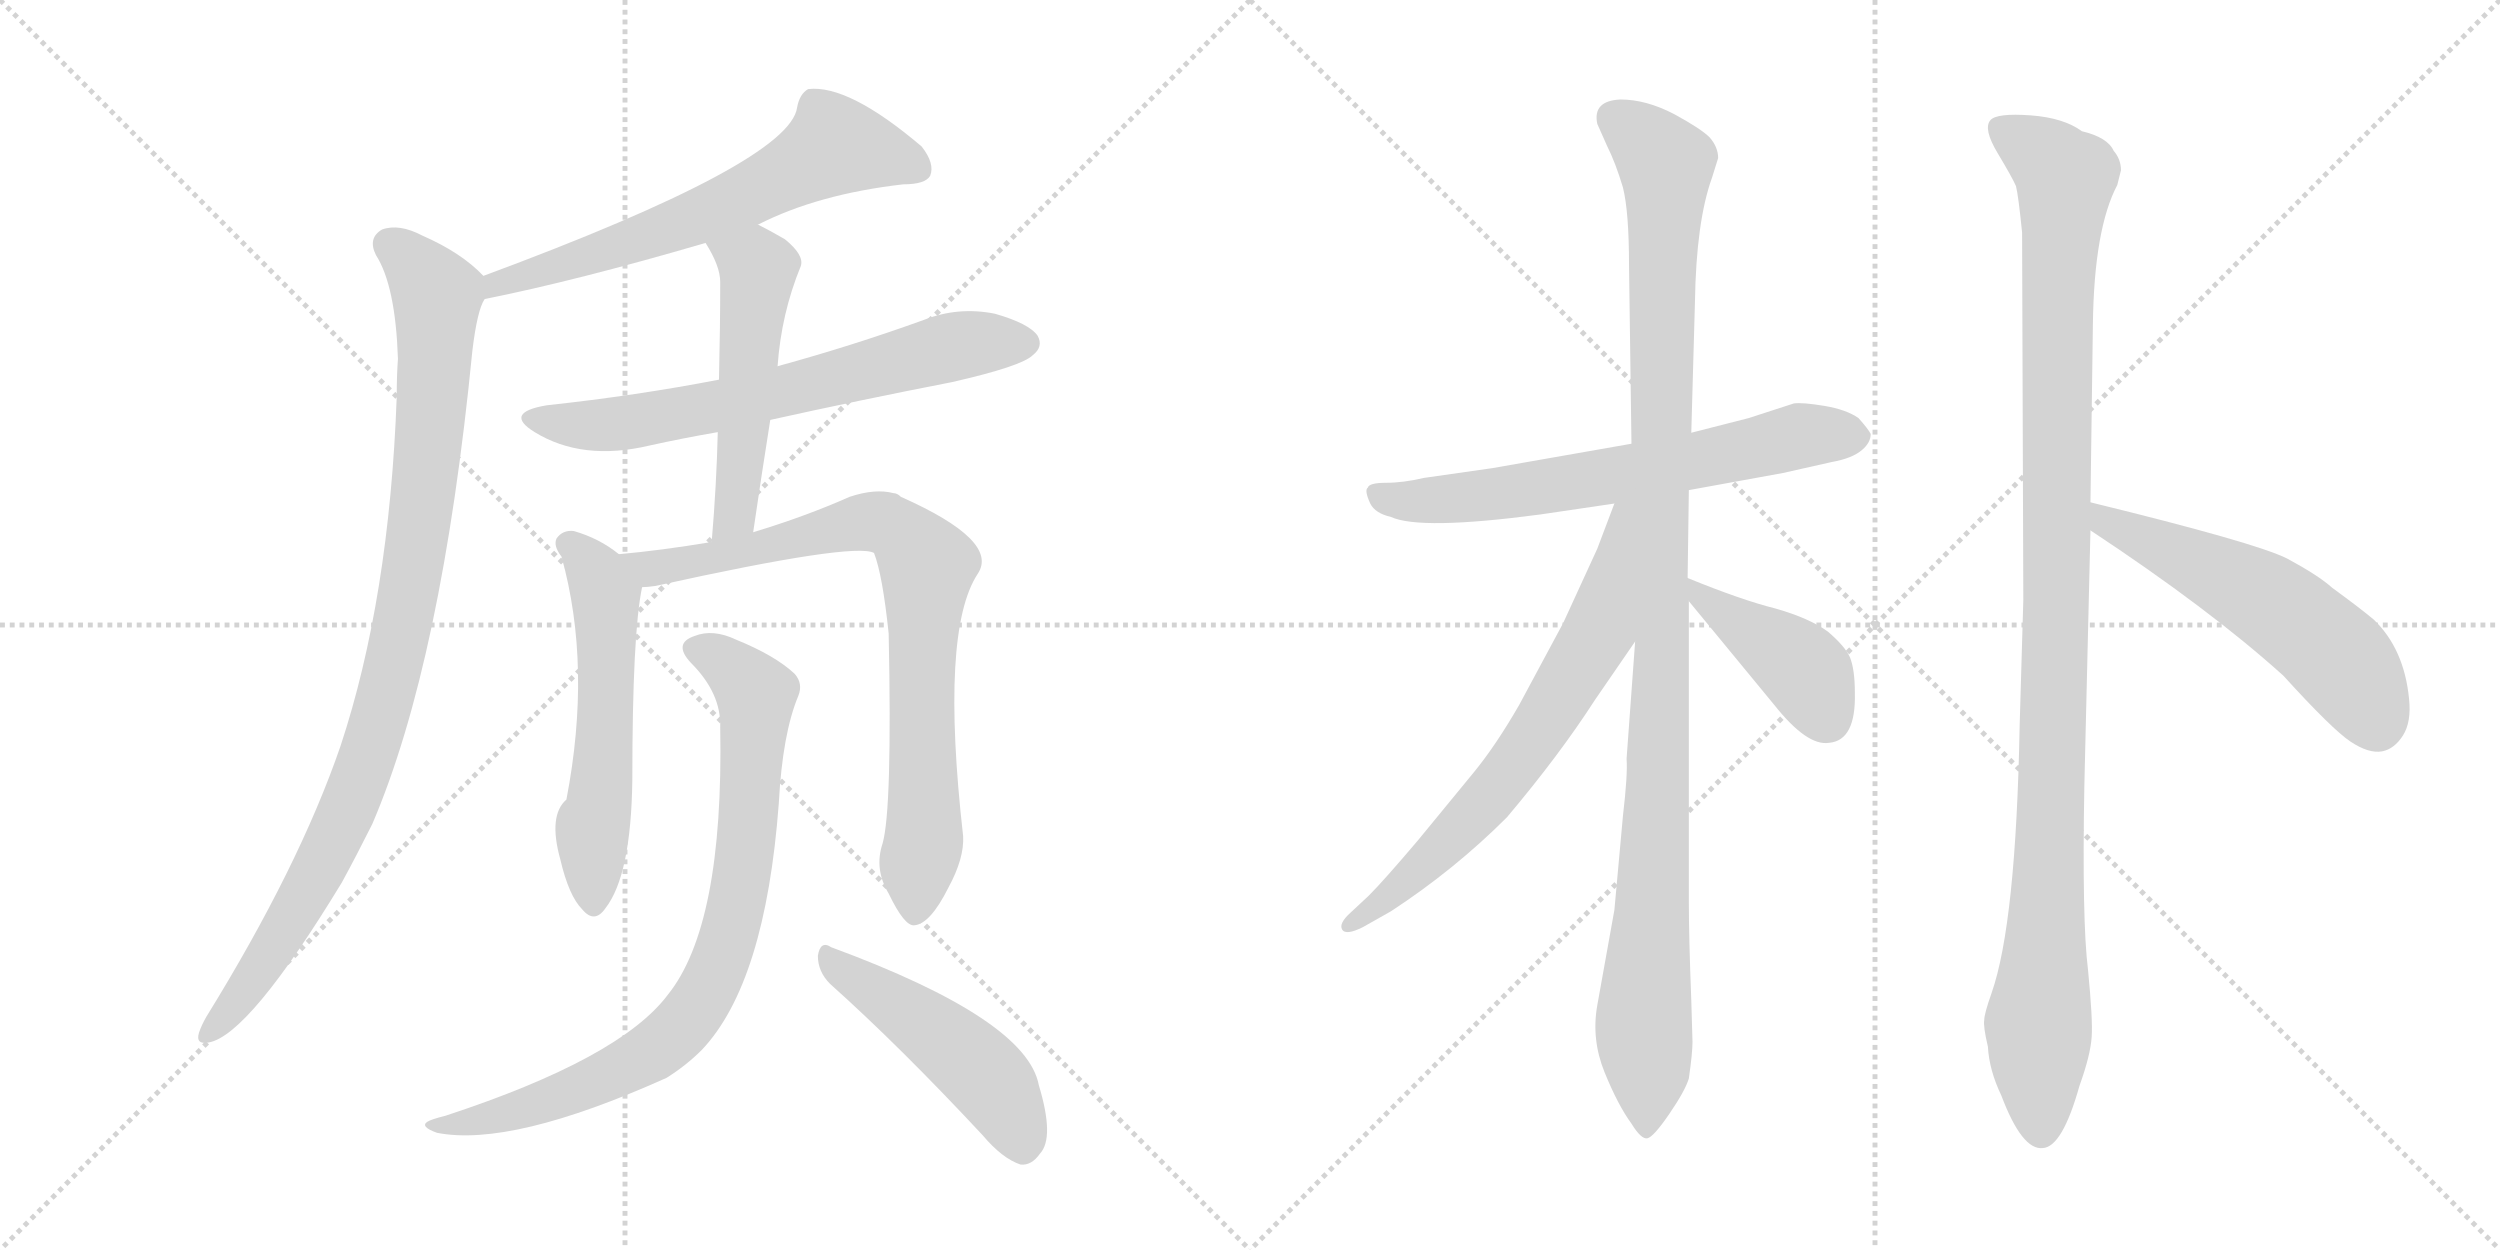 <svg version="1.1" viewBox="0 0 2048 1024" xmlns="http://www.w3.org/2000/svg">
  <g stroke="lightgray" stroke-dasharray="1,1" stroke-width="1" transform="scale(4, 4)">
    <line x1="0" y1="0" x2="256" y2="256"></line>
    <line x1="256" y1="0" x2="0" y2="256"></line>
    <line x1="128" y1="0" x2="128" y2="256"></line>
    <line x1="0" y1="128" x2="256" y2="128"></line>
    <line x1="256" y1="0" x2="512" y2="256"></line>
    <line x1="512" y1="0" x2="256" y2="256"></line>
    <line x1="384" y1="0" x2="384" y2="256"></line>
    <line x1="256" y1="128" x2="512" y2="128"></line>
  </g>
<g transform="scale(1, -1) translate(0, -850)">
   <style type="text/css">
    @keyframes keyframes0 {
      from {
       stroke: black;
       stroke-dashoffset: 639;
       stroke-width: 128;
       }
       68% {
       animation-timing-function: step-end;
       stroke: black;
       stroke-dashoffset: 0;
       stroke-width: 128;
       }
       to {
       stroke: black;
       stroke-width: 1024;
       }
       }
       #make-me-a-hanzi-animation-0 {
         animation: keyframes0 0.77s both;
         animation-delay: 0s;
         animation-timing-function: linear;
       }
    @keyframes keyframes1 {
      from {
       stroke: black;
       stroke-dashoffset: 957;
       stroke-width: 128;
       }
       76% {
       animation-timing-function: step-end;
       stroke: black;
       stroke-dashoffset: 0;
       stroke-width: 128;
       }
       to {
       stroke: black;
       stroke-width: 1024;
       }
       }
       #make-me-a-hanzi-animation-1 {
         animation: keyframes1 1.029s both;
         animation-delay: 0.77s;
         animation-timing-function: linear;
       }
    @keyframes keyframes2 {
      from {
       stroke: black;
       stroke-dashoffset: 664;
       stroke-width: 128;
       }
       68% {
       animation-timing-function: step-end;
       stroke: black;
       stroke-dashoffset: 0;
       stroke-width: 128;
       }
       to {
       stroke: black;
       stroke-width: 1024;
       }
       }
       #make-me-a-hanzi-animation-2 {
         animation: keyframes2 0.79s both;
         animation-delay: 1.799s;
         animation-timing-function: linear;
       }
    @keyframes keyframes3 {
      from {
       stroke: black;
       stroke-dashoffset: 518;
       stroke-width: 128;
       }
       63% {
       animation-timing-function: step-end;
       stroke: black;
       stroke-dashoffset: 0;
       stroke-width: 128;
       }
       to {
       stroke: black;
       stroke-width: 1024;
       }
       }
       #make-me-a-hanzi-animation-3 {
         animation: keyframes3 0.672s both;
         animation-delay: 2.589s;
         animation-timing-function: linear;
       }
    @keyframes keyframes4 {
      from {
       stroke: black;
       stroke-dashoffset: 560;
       stroke-width: 128;
       }
       65% {
       animation-timing-function: step-end;
       stroke: black;
       stroke-dashoffset: 0;
       stroke-width: 128;
       }
       to {
       stroke: black;
       stroke-width: 1024;
       }
       }
       #make-me-a-hanzi-animation-4 {
         animation: keyframes4 0.706s both;
         animation-delay: 3.261s;
         animation-timing-function: linear;
       }
    @keyframes keyframes5 {
      from {
       stroke: black;
       stroke-dashoffset: 809;
       stroke-width: 128;
       }
       72% {
       animation-timing-function: step-end;
       stroke: black;
       stroke-dashoffset: 0;
       stroke-width: 128;
       }
       to {
       stroke: black;
       stroke-width: 1024;
       }
       }
       #make-me-a-hanzi-animation-5 {
         animation: keyframes5 0.908s both;
         animation-delay: 3.966s;
         animation-timing-function: linear;
       }
    @keyframes keyframes6 {
      from {
       stroke: black;
       stroke-dashoffset: 820;
       stroke-width: 128;
       }
       73% {
       animation-timing-function: step-end;
       stroke: black;
       stroke-dashoffset: 0;
       stroke-width: 128;
       }
       to {
       stroke: black;
       stroke-width: 1024;
       }
       }
       #make-me-a-hanzi-animation-6 {
         animation: keyframes6 0.917s both;
         animation-delay: 4.875s;
         animation-timing-function: linear;
       }
    @keyframes keyframes7 {
      from {
       stroke: black;
       stroke-dashoffset: 480;
       stroke-width: 128;
       }
       61% {
       animation-timing-function: step-end;
       stroke: black;
       stroke-dashoffset: 0;
       stroke-width: 128;
       }
       to {
       stroke: black;
       stroke-width: 1024;
       }
       }
       #make-me-a-hanzi-animation-7 {
         animation: keyframes7 0.641s both;
         animation-delay: 5.792s;
         animation-timing-function: linear;
       }
    @keyframes keyframes8 {
      from {
       stroke: black;
       stroke-dashoffset: 655;
       stroke-width: 128;
       }
       68% {
       animation-timing-function: step-end;
       stroke: black;
       stroke-dashoffset: 0;
       stroke-width: 128;
       }
       to {
       stroke: black;
       stroke-width: 1024;
       }
       }
       #make-me-a-hanzi-animation-8 {
         animation: keyframes8 0.783s both;
         animation-delay: 6.433s;
         animation-timing-function: linear;
       }
    @keyframes keyframes9 {
      from {
       stroke: black;
       stroke-dashoffset: 1103;
       stroke-width: 128;
       }
       78% {
       animation-timing-function: step-end;
       stroke: black;
       stroke-dashoffset: 0;
       stroke-width: 128;
       }
       to {
       stroke: black;
       stroke-width: 1024;
       }
       }
       #make-me-a-hanzi-animation-9 {
         animation: keyframes9 1.148s both;
         animation-delay: 7.216s;
         animation-timing-function: linear;
       }
    @keyframes keyframes10 {
      from {
       stroke: black;
       stroke-dashoffset: 676;
       stroke-width: 128;
       }
       69% {
       animation-timing-function: step-end;
       stroke: black;
       stroke-dashoffset: 0;
       stroke-width: 128;
       }
       to {
       stroke: black;
       stroke-width: 1024;
       }
       }
       #make-me-a-hanzi-animation-10 {
         animation: keyframes10 0.8s both;
         animation-delay: 8.363s;
         animation-timing-function: linear;
       }
    @keyframes keyframes11 {
      from {
       stroke: black;
       stroke-dashoffset: 414;
       stroke-width: 128;
       }
       57% {
       animation-timing-function: step-end;
       stroke: black;
       stroke-dashoffset: 0;
       stroke-width: 128;
       }
       to {
       stroke: black;
       stroke-width: 1024;
       }
       }
       #make-me-a-hanzi-animation-11 {
         animation: keyframes11 0.587s both;
         animation-delay: 9.164s;
         animation-timing-function: linear;
       }
    @keyframes keyframes12 {
      from {
       stroke: black;
       stroke-dashoffset: 1105;
       stroke-width: 128;
       }
       78% {
       animation-timing-function: step-end;
       stroke: black;
       stroke-dashoffset: 0;
       stroke-width: 128;
       }
       to {
       stroke: black;
       stroke-width: 1024;
       }
       }
       #make-me-a-hanzi-animation-12 {
         animation: keyframes12 1.149s both;
         animation-delay: 9.75s;
         animation-timing-function: linear;
       }
    @keyframes keyframes13 {
      from {
       stroke: black;
       stroke-dashoffset: 553;
       stroke-width: 128;
       }
       64% {
       animation-timing-function: step-end;
       stroke: black;
       stroke-dashoffset: 0;
       stroke-width: 128;
       }
       to {
       stroke: black;
       stroke-width: 1024;
       }
       }
       #make-me-a-hanzi-animation-13 {
         animation: keyframes13 0.7s both;
         animation-delay: 10.9s;
         animation-timing-function: linear;
       }
</style>
<path d="M 621.0 666.0 Q 670.0 691.0 740.0 699.0 Q 758.0 699.0 762.0 706.0 Q 766.0 716.0 755.0 730.0 Q 695.0 781.0 662.0 777.0 Q 655.0 773.0 653.0 762.0 Q 647.0 717.0 396.0 624.0 C 368.0 614.0 368.0 599.0 397.0 605.0 Q 472.0 620.0 578.0 651.0 L 621.0 666.0 Z" fill="lightgray"></path> 
<path d="M 396.0 624.0 Q 378.0 643.0 346.0 657.0 Q 327.0 667.0 313.0 662.0 Q 301.0 655.0 308.0 641.0 Q 324.0 616.0 326.0 556.0 Q 325.0 543.0 325.0 525.0 Q 319.0 360.0 279.0 239.0 Q 245.0 140.0 169.0 17.0 Q 165.0 10.0 163.0 4.0 Q 160.0 -6.0 171.0 -4.0 Q 204.0 2.0 280.0 127.0 Q 292.0 149.0 305.0 175.0 Q 362.0 308.0 387.0 563.0 Q 391.0 596.0 397.0 605.0 C 402.0 619.0 402.0 619.0 396.0 624.0 Z" fill="lightgray"></path> 
<path d="M 631.0 506.0 Q 703.0 522.0 780.0 537.0 Q 837.0 550.0 846.0 559.0 Q 855.0 566.0 850.0 575.0 Q 843.0 585.0 815.0 593.0 Q 785.0 599.0 757.0 588.0 Q 699.0 567.0 637.0 550.0 L 589.0 539.0 Q 522.0 526.0 448.0 518.0 Q 412.0 512.0 438.0 496.0 Q 477.0 472.0 532.0 485.0 Q 559.0 491.0 588.0 496.0 L 631.0 506.0 Z" fill="lightgray"></path> 
<path d="M 617.0 414.0 Q 624.0 462.0 631.0 506.0 L 637.0 550.0 Q 640.0 593.0 656.0 632.0 Q 659.0 641.0 643.0 654.0 Q 631.0 661.0 621.0 666.0 C 594.0 680.0 563.0 677.0 578.0 651.0 Q 590.0 632.0 590.0 619.0 Q 590.0 582.0 589.0 539.0 L 588.0 496.0 Q 587.0 453.0 583.0 406.0 C 581.0 376.0 613.0 384.0 617.0 414.0 Z" fill="lightgray"></path> 
<path d="M 507.0 396.0 Q 491.0 409.0 470.0 415.0 Q 461.0 416.0 456.0 409.0 Q 453.0 403.0 460.0 394.0 Q 485.0 304.0 464.0 195.0 Q 449.0 182.0 459.0 146.0 Q 466.0 116.0 477.0 105.0 Q 487.0 93.0 496.0 106.0 Q 517.0 133.0 518.0 211.0 Q 518.0 331.0 526.0 369.0 C 528.0 381.0 528.0 381.0 507.0 396.0 Z" fill="lightgray"></path> 
<path d="M 723.0 159.0 Q 716.0 138.0 728.0 118.0 Q 741.0 91.0 749.0 92.0 Q 762.0 93.0 777.0 123.0 Q 790.0 147.0 789.0 165.0 Q 770.0 333.0 801.0 380.0 Q 819.0 407.0 738.0 443.0 Q 735.0 446.0 732.0 446.0 Q 717.0 450.0 696.0 443.0 Q 660.0 427.0 617.0 414.0 L 583.0 406.0 Q 541.0 399.0 507.0 396.0 C 477.0 393.0 496.0 365.0 526.0 369.0 Q 530.0 369.0 537.0 370.0 Q 700.0 406.0 716.0 397.0 Q 723.0 379.0 728.0 331.0 Q 731.0 187.0 723.0 159.0 Z" fill="lightgray"></path> 
<path d="M 590.0 254.0 Q 593.0 92.0 547.0 35.0 Q 508.0 -17.0 365.0 -64.0 Q 353.0 -67.0 350.0 -69.0 Q 344.0 -73.0 358.0 -78.0 Q 419.0 -90.0 546.0 -33.0 Q 562.0 -23.0 575.0 -10.0 Q 627.0 45.0 638.0 192.0 Q 641.0 249.0 654.0 280.0 Q 658.0 290.0 651.0 298.0 Q 635.0 313.0 603.0 326.0 Q 584.0 335.0 569.0 329.0 Q 551.0 323.0 566.0 307.0 Q 591.0 282.0 590.0 254.0 Z" fill="lightgray"></path> 
<path d="M 680.0 44.0 Q 737.0 -7.0 805.0 -80.0 Q 821.0 -99.0 836.0 -104.0 Q 845.0 -105.0 852.0 -95.0 Q 864.0 -82.0 851.0 -39.0 Q 841.0 15.0 681.0 74.0 Q 672.0 80.0 670.0 67.0 Q 670.0 54.0 680.0 44.0 Z" fill="lightgray"></path> 
<path d="M 1383.5 448.5 L 1460.5 462.5 L 1500.5 471.5 Q 1517.5 474.5 1525.5 481.5 Q 1532.5 487.5 1532.5 494.5 Q 1530.5 498.5 1522.5 507.5 Q 1512.5 514.5 1494.5 517.5 Q 1476.5 520.5 1469.5 519.5 L 1432.5 507.5 L 1385.5 495.5 L 1336.5 486.5 L 1222.5 466.5 L 1166.5 458.5 Q 1149.5 454.5 1135.5 454.5 Q 1121.5 454.5 1120.5 450.5 Q 1117.5 448.5 1122.5 437.5 Q 1126.5 429.5 1139.5 426.5 Q 1163.5 415.5 1261.5 428.5 L 1322.5 437.5 L 1383.5 448.5 Z" fill="lightgray"></path> 
<path d="M 1329.5 181.5 L 1322.5 104.5 L 1308.5 26.5 Q 1303.5 -1.5 1314.5 -28.5 Q 1325.5 -55.5 1336.5 -70.5 Q 1344.5 -83.5 1349.5 -82.5 Q 1354.5 -81.5 1367.5 -62.5 Q 1380.5 -43.5 1383.5 -33.5 Q 1386.5 -12.5 1386.5 -3.5 L 1385.5 30.5 Q 1383.5 82.5 1383.5 110.5 L 1383.5 357.5 L 1382.5 376.5 L 1383.5 448.5 L 1385.5 495.5 L 1388.5 602.5 Q 1389.5 668.5 1402.5 704.5 L 1407.5 720.5 Q 1407.5 729.5 1400.5 737.5 Q 1393.5 744.5 1371.5 756.5 Q 1348.5 768.5 1327.5 768.5 Q 1304.5 767.5 1308.5 748.5 L 1316.5 730.5 Q 1323.5 716.5 1329.5 696.5 Q 1334.5 676.5 1334.5 632.5 L 1336.5 486.5 L 1339.5 324.5 L 1332.5 228.5 Q 1333.5 215.5 1329.5 181.5 Z" fill="lightgray"></path> 
<path d="M 1322.5 437.5 L 1308.5 400.5 L 1280.5 339.5 L 1244.5 272.5 Q 1225.5 239.5 1207.5 217.5 L 1161.5 161.5 Q 1133.5 128.5 1121.5 116.5 L 1106.5 102.5 Q 1096.5 93.5 1099.5 88.5 Q 1102.5 83.5 1116.5 90.5 L 1139.5 103.5 Q 1191.5 137.5 1234.5 180.5 Q 1277.5 231.5 1306.5 276.5 L 1339.5 324.5 C 1431.5 457.5 1333.5 465.5 1322.5 437.5 Z" fill="lightgray"></path> 
<path d="M 1383.5 357.5 L 1453.5 272.5 Q 1480.5 238.5 1498.5 241.5 Q 1520.5 243.5 1519.5 282.5 Q 1519.5 301.5 1515.5 311.5 Q 1511.5 320.5 1497.5 332.5 Q 1482.5 343.5 1454.5 351.5 Q 1426.5 358.5 1382.5 376.5 C 1360.5 385.5 1364.5 380.5 1383.5 357.5 Z" fill="lightgray"></path> 
<path d="M 1734.5 698.5 L 1737.5 710.5 Q 1737.5 719.5 1731.5 726.5 Q 1726.5 737.5 1705.5 742.5 Q 1690.5 753.5 1663.5 755.5 Q 1635.5 757.5 1630.5 751.5 Q 1624.5 744.5 1636.5 724.5 Q 1648.5 704.5 1651.5 697.5 Q 1653.5 689.5 1656.5 659.5 L 1657.5 358.5 L 1654.5 255.5 Q 1651.5 93.5 1631.5 36.5 Q 1625.5 19.5 1625.5 14.5 Q 1624.5 9.5 1628.5 -7.5 Q 1629.5 -26.5 1639.5 -47.5 Q 1656.5 -92.5 1673.5 -90.5 Q 1689.5 -89.5 1703.5 -39.5 Q 1712.5 -14.5 1713.5 0.5 Q 1714.5 14.5 1710.5 55.5 Q 1705.5 95.5 1707.5 206.5 L 1712.5 415.5 L 1712.5 438.5 L 1714.5 584.5 Q 1715.5 662.5 1734.5 698.5 Z" fill="lightgray"></path> 
<path d="M 1712.5 415.5 Q 1809.5 351.5 1870.5 296.5 Q 1910.5 252.5 1925.5 242.5 Q 1940.5 232.5 1951.5 234.5 Q 1961.5 236.5 1968.5 247.5 Q 1975.5 258.5 1973.5 277.5 Q 1969.5 318.5 1944.5 342.5 Q 1932.5 352.5 1910.5 368.5 Q 1899.5 378.5 1873.5 392.5 Q 1847.5 405.5 1712.5 438.5 C 1683.5 445.5 1687.5 432.5 1712.5 415.5 Z" fill="lightgray"></path> 
      <clipPath id="make-me-a-hanzi-clip-0">
      <path d="M 621.0 666.0 Q 670.0 691.0 740.0 699.0 Q 758.0 699.0 762.0 706.0 Q 766.0 716.0 755.0 730.0 Q 695.0 781.0 662.0 777.0 Q 655.0 773.0 653.0 762.0 Q 647.0 717.0 396.0 624.0 C 368.0 614.0 368.0 599.0 397.0 605.0 Q 472.0 620.0 578.0 651.0 L 621.0 666.0 Z" fill="lightgray"></path>
      </clipPath>
      <path clip-path="url(#make-me-a-hanzi-clip-0)" d="M 752.0 712.0 L 684.0 731.0 L 606.0 687.0 L 499.0 645.0 L 437.0 630.0 L 427.0 622.0 L 411.0 623.0 L 403.0 610.0 " fill="none" id="make-me-a-hanzi-animation-0" stroke-dasharray="511 1022" stroke-linecap="round"></path>

      <clipPath id="make-me-a-hanzi-clip-1">
      <path d="M 396.0 624.0 Q 378.0 643.0 346.0 657.0 Q 327.0 667.0 313.0 662.0 Q 301.0 655.0 308.0 641.0 Q 324.0 616.0 326.0 556.0 Q 325.0 543.0 325.0 525.0 Q 319.0 360.0 279.0 239.0 Q 245.0 140.0 169.0 17.0 Q 165.0 10.0 163.0 4.0 Q 160.0 -6.0 171.0 -4.0 Q 204.0 2.0 280.0 127.0 Q 292.0 149.0 305.0 175.0 Q 362.0 308.0 387.0 563.0 Q 391.0 596.0 397.0 605.0 C 402.0 619.0 402.0 619.0 396.0 624.0 Z" fill="lightgray"></path>
      </clipPath>
      <path clip-path="url(#make-me-a-hanzi-clip-1)" d="M 319.0 649.0 L 352.0 618.0 L 358.0 597.0 L 347.0 442.0 L 325.0 314.0 L 303.0 234.0 L 257.0 126.0 L 203.0 42.0 L 172.0 5.0 " fill="none" id="make-me-a-hanzi-animation-1" stroke-dasharray="829 1658" stroke-linecap="round"></path>

      <clipPath id="make-me-a-hanzi-clip-2">
      <path d="M 631.0 506.0 Q 703.0 522.0 780.0 537.0 Q 837.0 550.0 846.0 559.0 Q 855.0 566.0 850.0 575.0 Q 843.0 585.0 815.0 593.0 Q 785.0 599.0 757.0 588.0 Q 699.0 567.0 637.0 550.0 L 589.0 539.0 Q 522.0 526.0 448.0 518.0 Q 412.0 512.0 438.0 496.0 Q 477.0 472.0 532.0 485.0 Q 559.0 491.0 588.0 496.0 L 631.0 506.0 Z" fill="lightgray"></path>
      </clipPath>
      <path clip-path="url(#make-me-a-hanzi-clip-2)" d="M 440.0 508.0 L 464.0 502.0 L 519.0 504.0 L 634.0 527.0 L 772.0 564.0 L 840.0 569.0 " fill="none" id="make-me-a-hanzi-animation-2" stroke-dasharray="536 1072" stroke-linecap="round"></path>

      <clipPath id="make-me-a-hanzi-clip-3">
      <path d="M 617.0 414.0 Q 624.0 462.0 631.0 506.0 L 637.0 550.0 Q 640.0 593.0 656.0 632.0 Q 659.0 641.0 643.0 654.0 Q 631.0 661.0 621.0 666.0 C 594.0 680.0 563.0 677.0 578.0 651.0 Q 590.0 632.0 590.0 619.0 Q 590.0 582.0 589.0 539.0 L 588.0 496.0 Q 587.0 453.0 583.0 406.0 C 581.0 376.0 613.0 384.0 617.0 414.0 Z" fill="lightgray"></path>
      </clipPath>
      <path clip-path="url(#make-me-a-hanzi-clip-3)" d="M 587.0 648.0 L 619.0 633.0 L 621.0 621.0 L 604.0 440.0 L 597.0 421.0 L 587.0 413.0 " fill="none" id="make-me-a-hanzi-animation-3" stroke-dasharray="390 780" stroke-linecap="round"></path>

      <clipPath id="make-me-a-hanzi-clip-4">
      <path d="M 507.0 396.0 Q 491.0 409.0 470.0 415.0 Q 461.0 416.0 456.0 409.0 Q 453.0 403.0 460.0 394.0 Q 485.0 304.0 464.0 195.0 Q 449.0 182.0 459.0 146.0 Q 466.0 116.0 477.0 105.0 Q 487.0 93.0 496.0 106.0 Q 517.0 133.0 518.0 211.0 Q 518.0 331.0 526.0 369.0 C 528.0 381.0 528.0 381.0 507.0 396.0 Z" fill="lightgray"></path>
      </clipPath>
      <path clip-path="url(#make-me-a-hanzi-clip-4)" d="M 467.0 404.0 L 488.0 381.0 L 496.0 359.0 L 496.0 245.0 L 485.0 170.0 L 486.0 110.0 " fill="none" id="make-me-a-hanzi-animation-4" stroke-dasharray="432 864" stroke-linecap="round"></path>

      <clipPath id="make-me-a-hanzi-clip-5">
      <path d="M 723.0 159.0 Q 716.0 138.0 728.0 118.0 Q 741.0 91.0 749.0 92.0 Q 762.0 93.0 777.0 123.0 Q 790.0 147.0 789.0 165.0 Q 770.0 333.0 801.0 380.0 Q 819.0 407.0 738.0 443.0 Q 735.0 446.0 732.0 446.0 Q 717.0 450.0 696.0 443.0 Q 660.0 427.0 617.0 414.0 L 583.0 406.0 Q 541.0 399.0 507.0 396.0 C 477.0 393.0 496.0 365.0 526.0 369.0 Q 530.0 369.0 537.0 370.0 Q 700.0 406.0 716.0 397.0 Q 723.0 379.0 728.0 331.0 Q 731.0 187.0 723.0 159.0 Z" fill="lightgray"></path>
      </clipPath>
      <path clip-path="url(#make-me-a-hanzi-clip-5)" d="M 514.0 394.0 L 533.0 384.0 L 548.0 384.0 L 708.0 423.0 L 739.0 414.0 L 754.0 396.0 L 760.0 384.0 L 754.0 319.0 L 758.0 174.0 L 750.0 102.0 " fill="none" id="make-me-a-hanzi-animation-5" stroke-dasharray="681 1362" stroke-linecap="round"></path>

      <clipPath id="make-me-a-hanzi-clip-6">
      <path d="M 590.0 254.0 Q 593.0 92.0 547.0 35.0 Q 508.0 -17.0 365.0 -64.0 Q 353.0 -67.0 350.0 -69.0 Q 344.0 -73.0 358.0 -78.0 Q 419.0 -90.0 546.0 -33.0 Q 562.0 -23.0 575.0 -10.0 Q 627.0 45.0 638.0 192.0 Q 641.0 249.0 654.0 280.0 Q 658.0 290.0 651.0 298.0 Q 635.0 313.0 603.0 326.0 Q 584.0 335.0 569.0 329.0 Q 551.0 323.0 566.0 307.0 Q 591.0 282.0 590.0 254.0 Z" fill="lightgray"></path>
      </clipPath>
      <path clip-path="url(#make-me-a-hanzi-clip-6)" d="M 570.0 318.0 L 590.0 310.0 L 619.0 281.0 L 607.0 128.0 L 597.0 82.0 L 577.0 35.0 L 538.0 -9.0 L 492.0 -34.0 L 432.0 -58.0 L 359.0 -69.0 " fill="none" id="make-me-a-hanzi-animation-6" stroke-dasharray="692 1384" stroke-linecap="round"></path>

      <clipPath id="make-me-a-hanzi-clip-7">
      <path d="M 680.0 44.0 Q 737.0 -7.0 805.0 -80.0 Q 821.0 -99.0 836.0 -104.0 Q 845.0 -105.0 852.0 -95.0 Q 864.0 -82.0 851.0 -39.0 Q 841.0 15.0 681.0 74.0 Q 672.0 80.0 670.0 67.0 Q 670.0 54.0 680.0 44.0 Z" fill="lightgray"></path>
      </clipPath>
      <path clip-path="url(#make-me-a-hanzi-clip-7)" d="M 680.0 63.0 L 795.0 -19.0 L 818.0 -44.0 L 837.0 -89.0 " fill="none" id="make-me-a-hanzi-animation-7" stroke-dasharray="352 704" stroke-linecap="round"></path>

      <clipPath id="make-me-a-hanzi-clip-8">
      <path d="M 1383.5 448.5 L 1460.5 462.5 L 1500.5 471.5 Q 1517.5 474.5 1525.5 481.5 Q 1532.5 487.5 1532.5 494.5 Q 1530.5 498.5 1522.5 507.5 Q 1512.5 514.5 1494.5 517.5 Q 1476.5 520.5 1469.5 519.5 L 1432.5 507.5 L 1385.5 495.5 L 1336.5 486.5 L 1222.5 466.5 L 1166.5 458.5 Q 1149.5 454.5 1135.5 454.5 Q 1121.5 454.5 1120.5 450.5 Q 1117.5 448.5 1122.5 437.5 Q 1126.5 429.5 1139.5 426.5 Q 1163.5 415.5 1261.5 428.5 L 1322.5 437.5 L 1383.5 448.5 Z" fill="lightgray"></path>
      </clipPath>
      <path clip-path="url(#make-me-a-hanzi-clip-8)" d="M 1129.5 445.5 L 1147.5 439.5 L 1225.5 444.5 L 1387.5 471.5 L 1483.5 494.5 L 1522.5 491.5 " fill="none" id="make-me-a-hanzi-animation-8" stroke-dasharray="527 1054" stroke-linecap="round"></path>

      <clipPath id="make-me-a-hanzi-clip-9">
      <path d="M 1329.5 181.5 L 1322.5 104.5 L 1308.5 26.5 Q 1303.5 -1.5 1314.5 -28.5 Q 1325.5 -55.5 1336.5 -70.5 Q 1344.5 -83.5 1349.5 -82.5 Q 1354.5 -81.5 1367.5 -62.5 Q 1380.5 -43.5 1383.5 -33.5 Q 1386.5 -12.5 1386.5 -3.5 L 1385.5 30.5 Q 1383.5 82.5 1383.5 110.5 L 1383.5 357.5 L 1382.5 376.5 L 1383.5 448.5 L 1385.5 495.5 L 1388.5 602.5 Q 1389.5 668.5 1402.5 704.5 L 1407.5 720.5 Q 1407.5 729.5 1400.5 737.5 Q 1393.5 744.5 1371.5 756.5 Q 1348.5 768.5 1327.5 768.5 Q 1304.5 767.5 1308.5 748.5 L 1316.5 730.5 Q 1323.5 716.5 1329.5 696.5 Q 1334.5 676.5 1334.5 632.5 L 1336.5 486.5 L 1339.5 324.5 L 1332.5 228.5 Q 1333.5 215.5 1329.5 181.5 Z" fill="lightgray"></path>
      </clipPath>
      <path clip-path="url(#make-me-a-hanzi-clip-9)" d="M 1323.5 753.5 L 1364.5 715.5 L 1360.5 272.5 L 1346.5 12.5 L 1349.5 -75.5 " fill="none" id="make-me-a-hanzi-animation-9" stroke-dasharray="975 1950" stroke-linecap="round"></path>

      <clipPath id="make-me-a-hanzi-clip-10">
      <path d="M 1322.5 437.5 L 1308.5 400.5 L 1280.5 339.5 L 1244.5 272.5 Q 1225.5 239.5 1207.5 217.5 L 1161.5 161.5 Q 1133.5 128.5 1121.5 116.5 L 1106.5 102.5 Q 1096.5 93.5 1099.5 88.5 Q 1102.5 83.5 1116.5 90.5 L 1139.5 103.5 Q 1191.5 137.5 1234.5 180.5 Q 1277.5 231.5 1306.5 276.5 L 1339.5 324.5 C 1431.5 457.5 1333.5 465.5 1322.5 437.5 Z" fill="lightgray"></path>
      </clipPath>
      <path clip-path="url(#make-me-a-hanzi-clip-10)" d="M 1331.5 432.5 L 1309.5 333.5 L 1251.5 237.5 L 1173.5 147.5 L 1129.5 108.5 L 1104.5 94.5 " fill="none" id="make-me-a-hanzi-animation-10" stroke-dasharray="548 1096" stroke-linecap="round"></path>

      <clipPath id="make-me-a-hanzi-clip-11">
      <path d="M 1383.5 357.5 L 1453.5 272.5 Q 1480.5 238.5 1498.5 241.5 Q 1520.5 243.5 1519.5 282.5 Q 1519.5 301.5 1515.5 311.5 Q 1511.5 320.5 1497.5 332.5 Q 1482.5 343.5 1454.5 351.5 Q 1426.5 358.5 1382.5 376.5 C 1360.5 385.5 1364.5 380.5 1383.5 357.5 Z" fill="lightgray"></path>
      </clipPath>
      <path clip-path="url(#make-me-a-hanzi-clip-11)" d="M 1390.5 372.5 L 1396.5 357.5 L 1473.5 305.5 L 1496.5 262.5 " fill="none" id="make-me-a-hanzi-animation-11" stroke-dasharray="286 572" stroke-linecap="round"></path>

      <clipPath id="make-me-a-hanzi-clip-12">
      <path d="M 1734.5 698.5 L 1737.5 710.5 Q 1737.5 719.5 1731.5 726.5 Q 1726.5 737.5 1705.5 742.5 Q 1690.5 753.5 1663.5 755.5 Q 1635.5 757.5 1630.5 751.5 Q 1624.5 744.5 1636.5 724.5 Q 1648.5 704.5 1651.5 697.5 Q 1653.5 689.5 1656.5 659.5 L 1657.5 358.5 L 1654.5 255.5 Q 1651.5 93.5 1631.5 36.5 Q 1625.5 19.5 1625.5 14.5 Q 1624.5 9.5 1628.5 -7.5 Q 1629.5 -26.5 1639.5 -47.5 Q 1656.5 -92.5 1673.5 -90.5 Q 1689.5 -89.5 1703.5 -39.5 Q 1712.5 -14.5 1713.5 0.5 Q 1714.5 14.5 1710.5 55.5 Q 1705.5 95.5 1707.5 206.5 L 1712.5 415.5 L 1712.5 438.5 L 1714.5 584.5 Q 1715.5 662.5 1734.5 698.5 Z" fill="lightgray"></path>
      </clipPath>
      <path clip-path="url(#make-me-a-hanzi-clip-12)" d="M 1637.5 745.5 L 1691.5 703.5 L 1685.5 619.5 L 1680.5 175.5 L 1669.5 11.5 L 1672.5 -76.5 " fill="none" id="make-me-a-hanzi-animation-12" stroke-dasharray="977 1954" stroke-linecap="round"></path>

      <clipPath id="make-me-a-hanzi-clip-13">
      <path d="M 1712.5 415.5 Q 1809.5 351.5 1870.5 296.5 Q 1910.5 252.5 1925.5 242.5 Q 1940.5 232.5 1951.5 234.5 Q 1961.5 236.5 1968.5 247.5 Q 1975.5 258.5 1973.5 277.5 Q 1969.5 318.5 1944.5 342.5 Q 1932.5 352.5 1910.5 368.5 Q 1899.5 378.5 1873.5 392.5 Q 1847.5 405.5 1712.5 438.5 C 1683.5 445.5 1687.5 432.5 1712.5 415.5 Z" fill="lightgray"></path>
      </clipPath>
      <path clip-path="url(#make-me-a-hanzi-clip-13)" d="M 1723.5 432.5 L 1726.5 420.5 L 1824.5 376.5 L 1873.5 346.5 L 1917.5 309.5 L 1947.5 255.5 " fill="none" id="make-me-a-hanzi-animation-13" stroke-dasharray="425 850" stroke-linecap="round"></path>

</g>
</svg>
